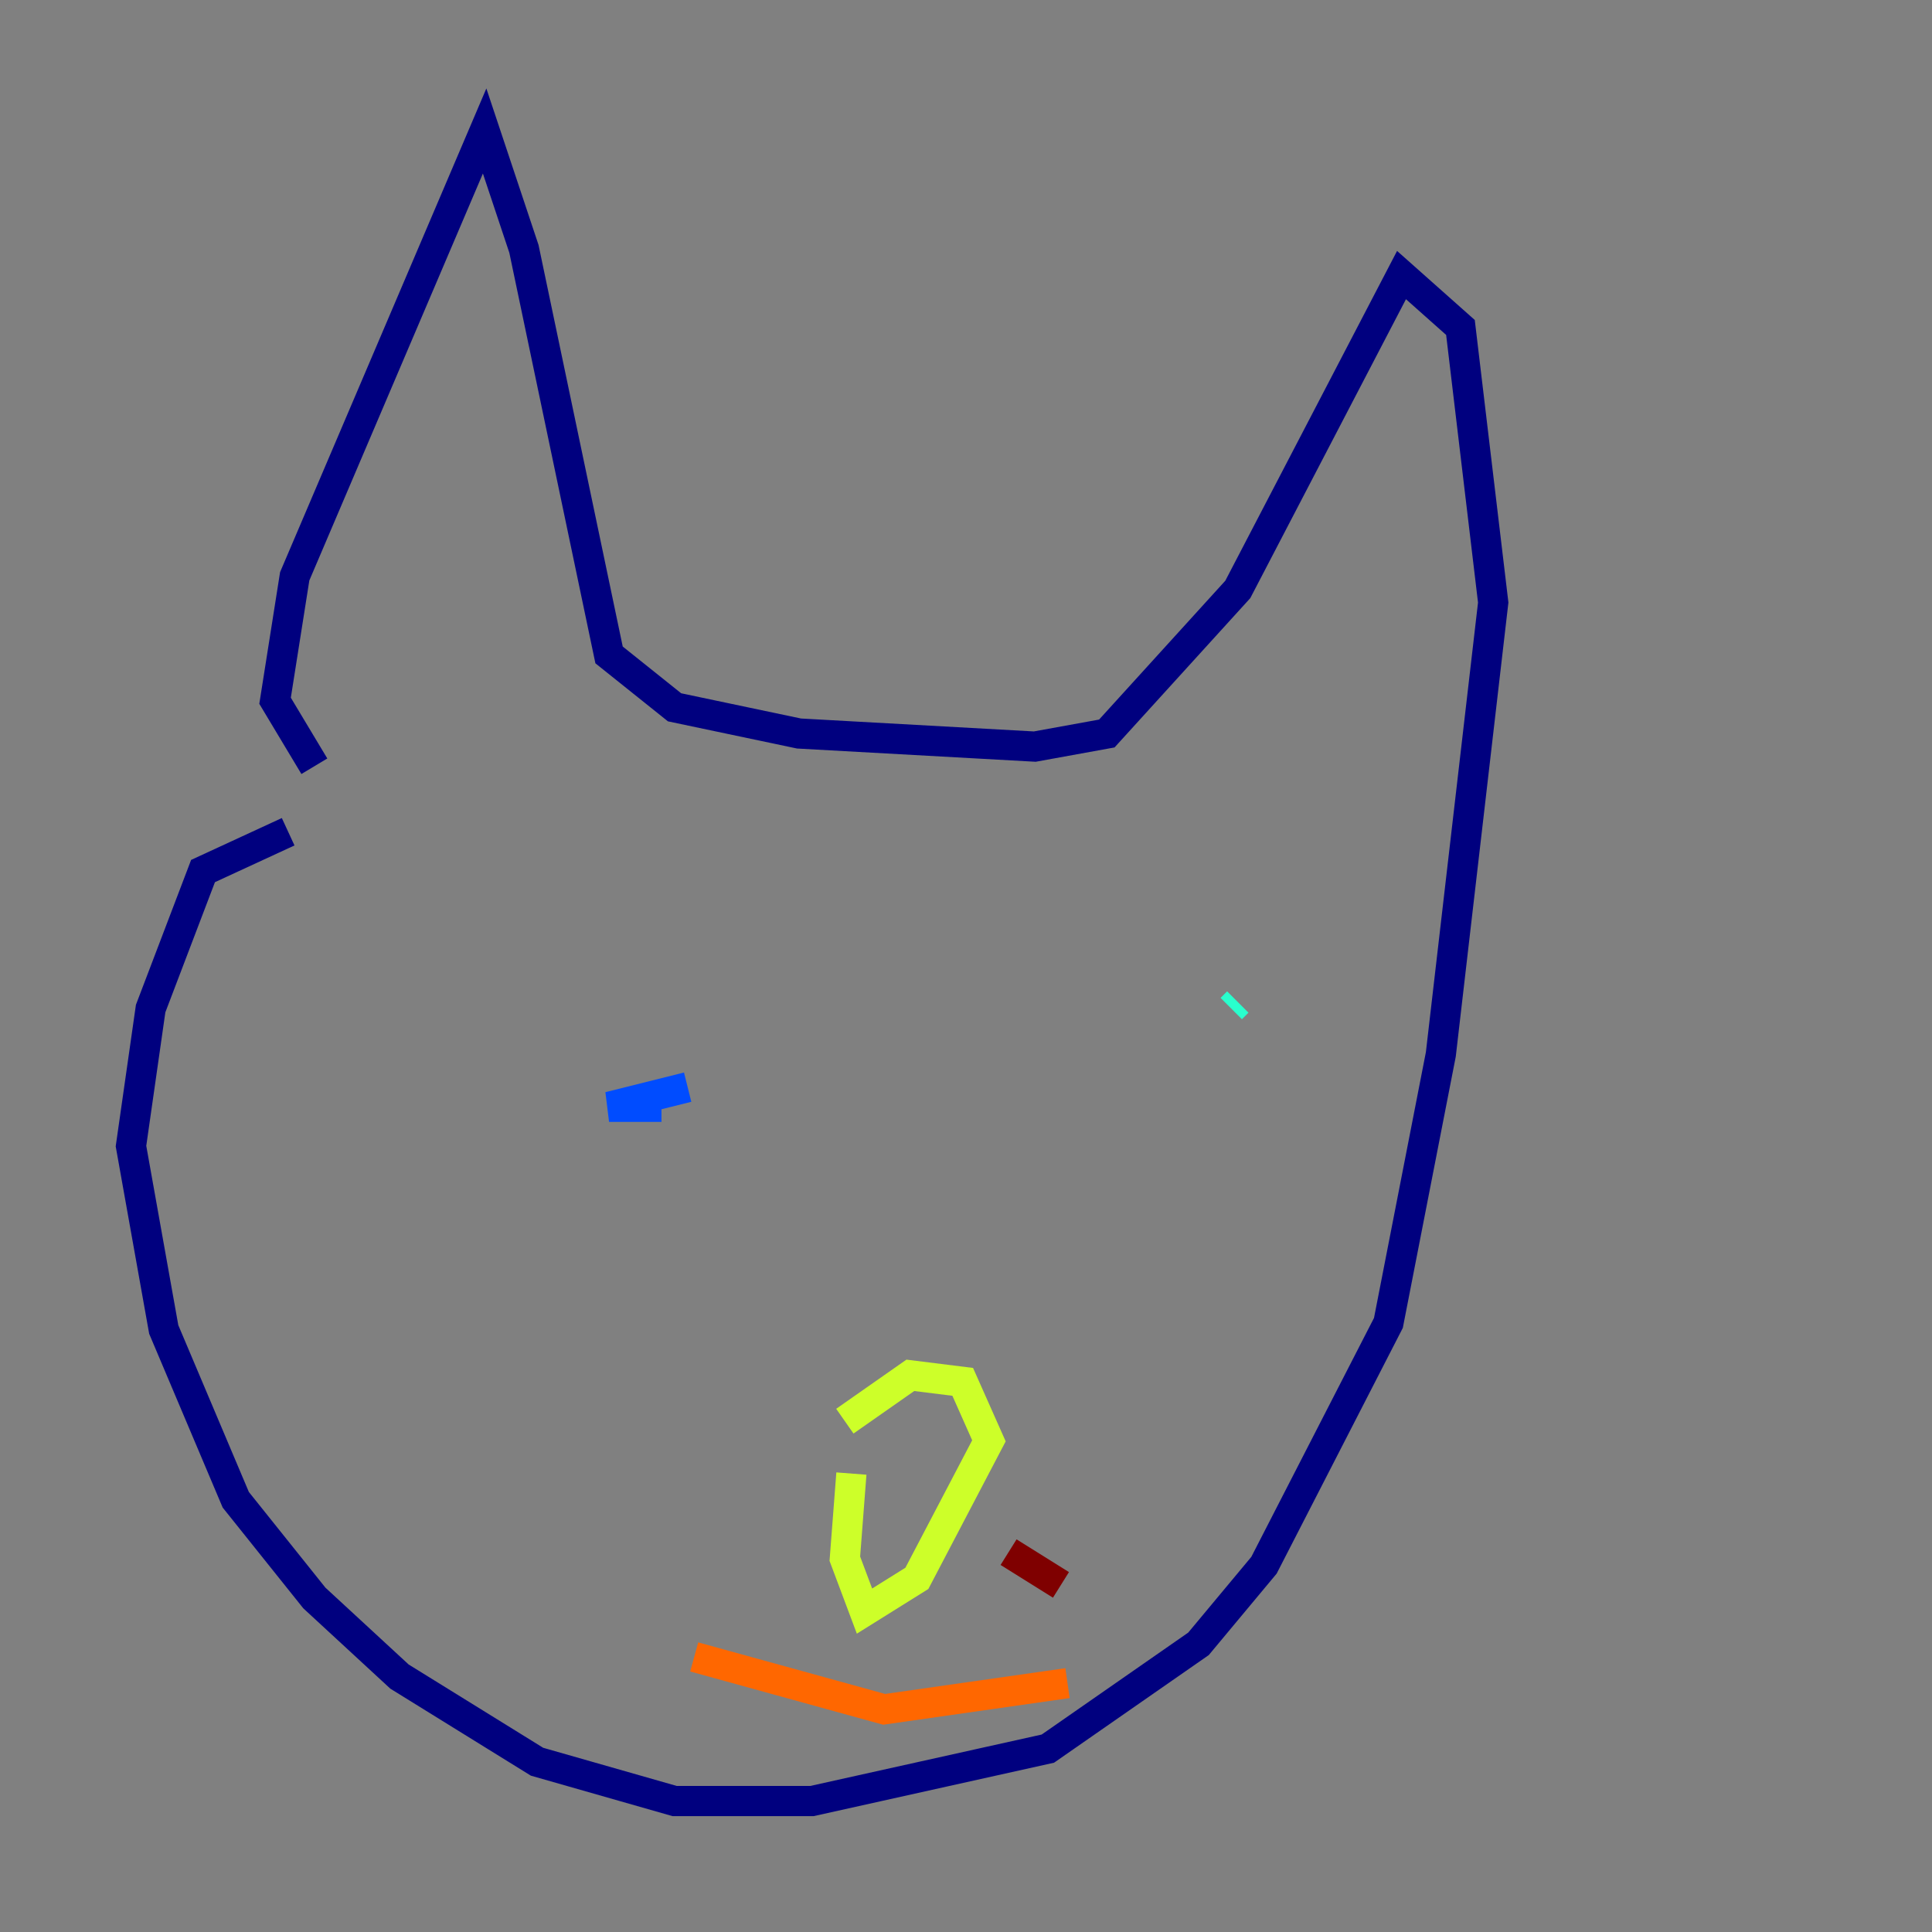 <?xml version="1.0" encoding="utf-8" ?>
<svg baseProfile="tiny" height="128" version="1.2" viewBox="0,0,128,128" width="128" xmlns="http://www.w3.org/2000/svg" xmlns:ev="http://www.w3.org/2001/xml-events" xmlns:xlink="http://www.w3.org/1999/xlink"><rect x="0" y="0" width="128" height="128" fill="#808080" stroke="none"/><defs /><polyline fill="none" points="20.827,50.766 18.224,46.427 19.525,38.183 32.108,8.678 34.712,16.488 40.352,43.39 44.691,46.861 52.936,48.597 68.556,49.464 73.329,48.597 82.007,39.051 92.854,18.224 96.759,21.695 98.929,39.919 95.458,69.858 91.986,87.647 83.742,103.702 79.403,108.909 69.424,115.851 53.803,119.322 44.691,119.322 35.58,116.719 26.468,111.078 20.827,105.871 15.62,99.363 10.848,88.081 8.678,75.932 9.98,66.82 13.451,57.709 19.091,55.105" stroke="#00007f" stroke-width="2" /><polyline fill="none" points="43.824,73.329 40.352,73.329 45.559,72.027" stroke="#004cff" stroke-width="2" /><polyline fill="none" points="81.573,66.82 82.007,66.386" stroke="#29ffcd" stroke-width="2" /><polyline fill="none" points="55.973,94.156 60.312,91.119 63.783,91.552 65.519,95.458 60.746,104.57 57.275,106.739 55.973,103.268 56.407,97.627" stroke="#cdff29" stroke-width="2" /><polyline fill="none" points="70.725,111.512 58.576,113.248 45.993,109.776" stroke="#ff6700" stroke-width="2" /><polyline fill="none" points="66.82,102.834 70.291,105.003" stroke="#7f0000" stroke-width="2" /></svg>